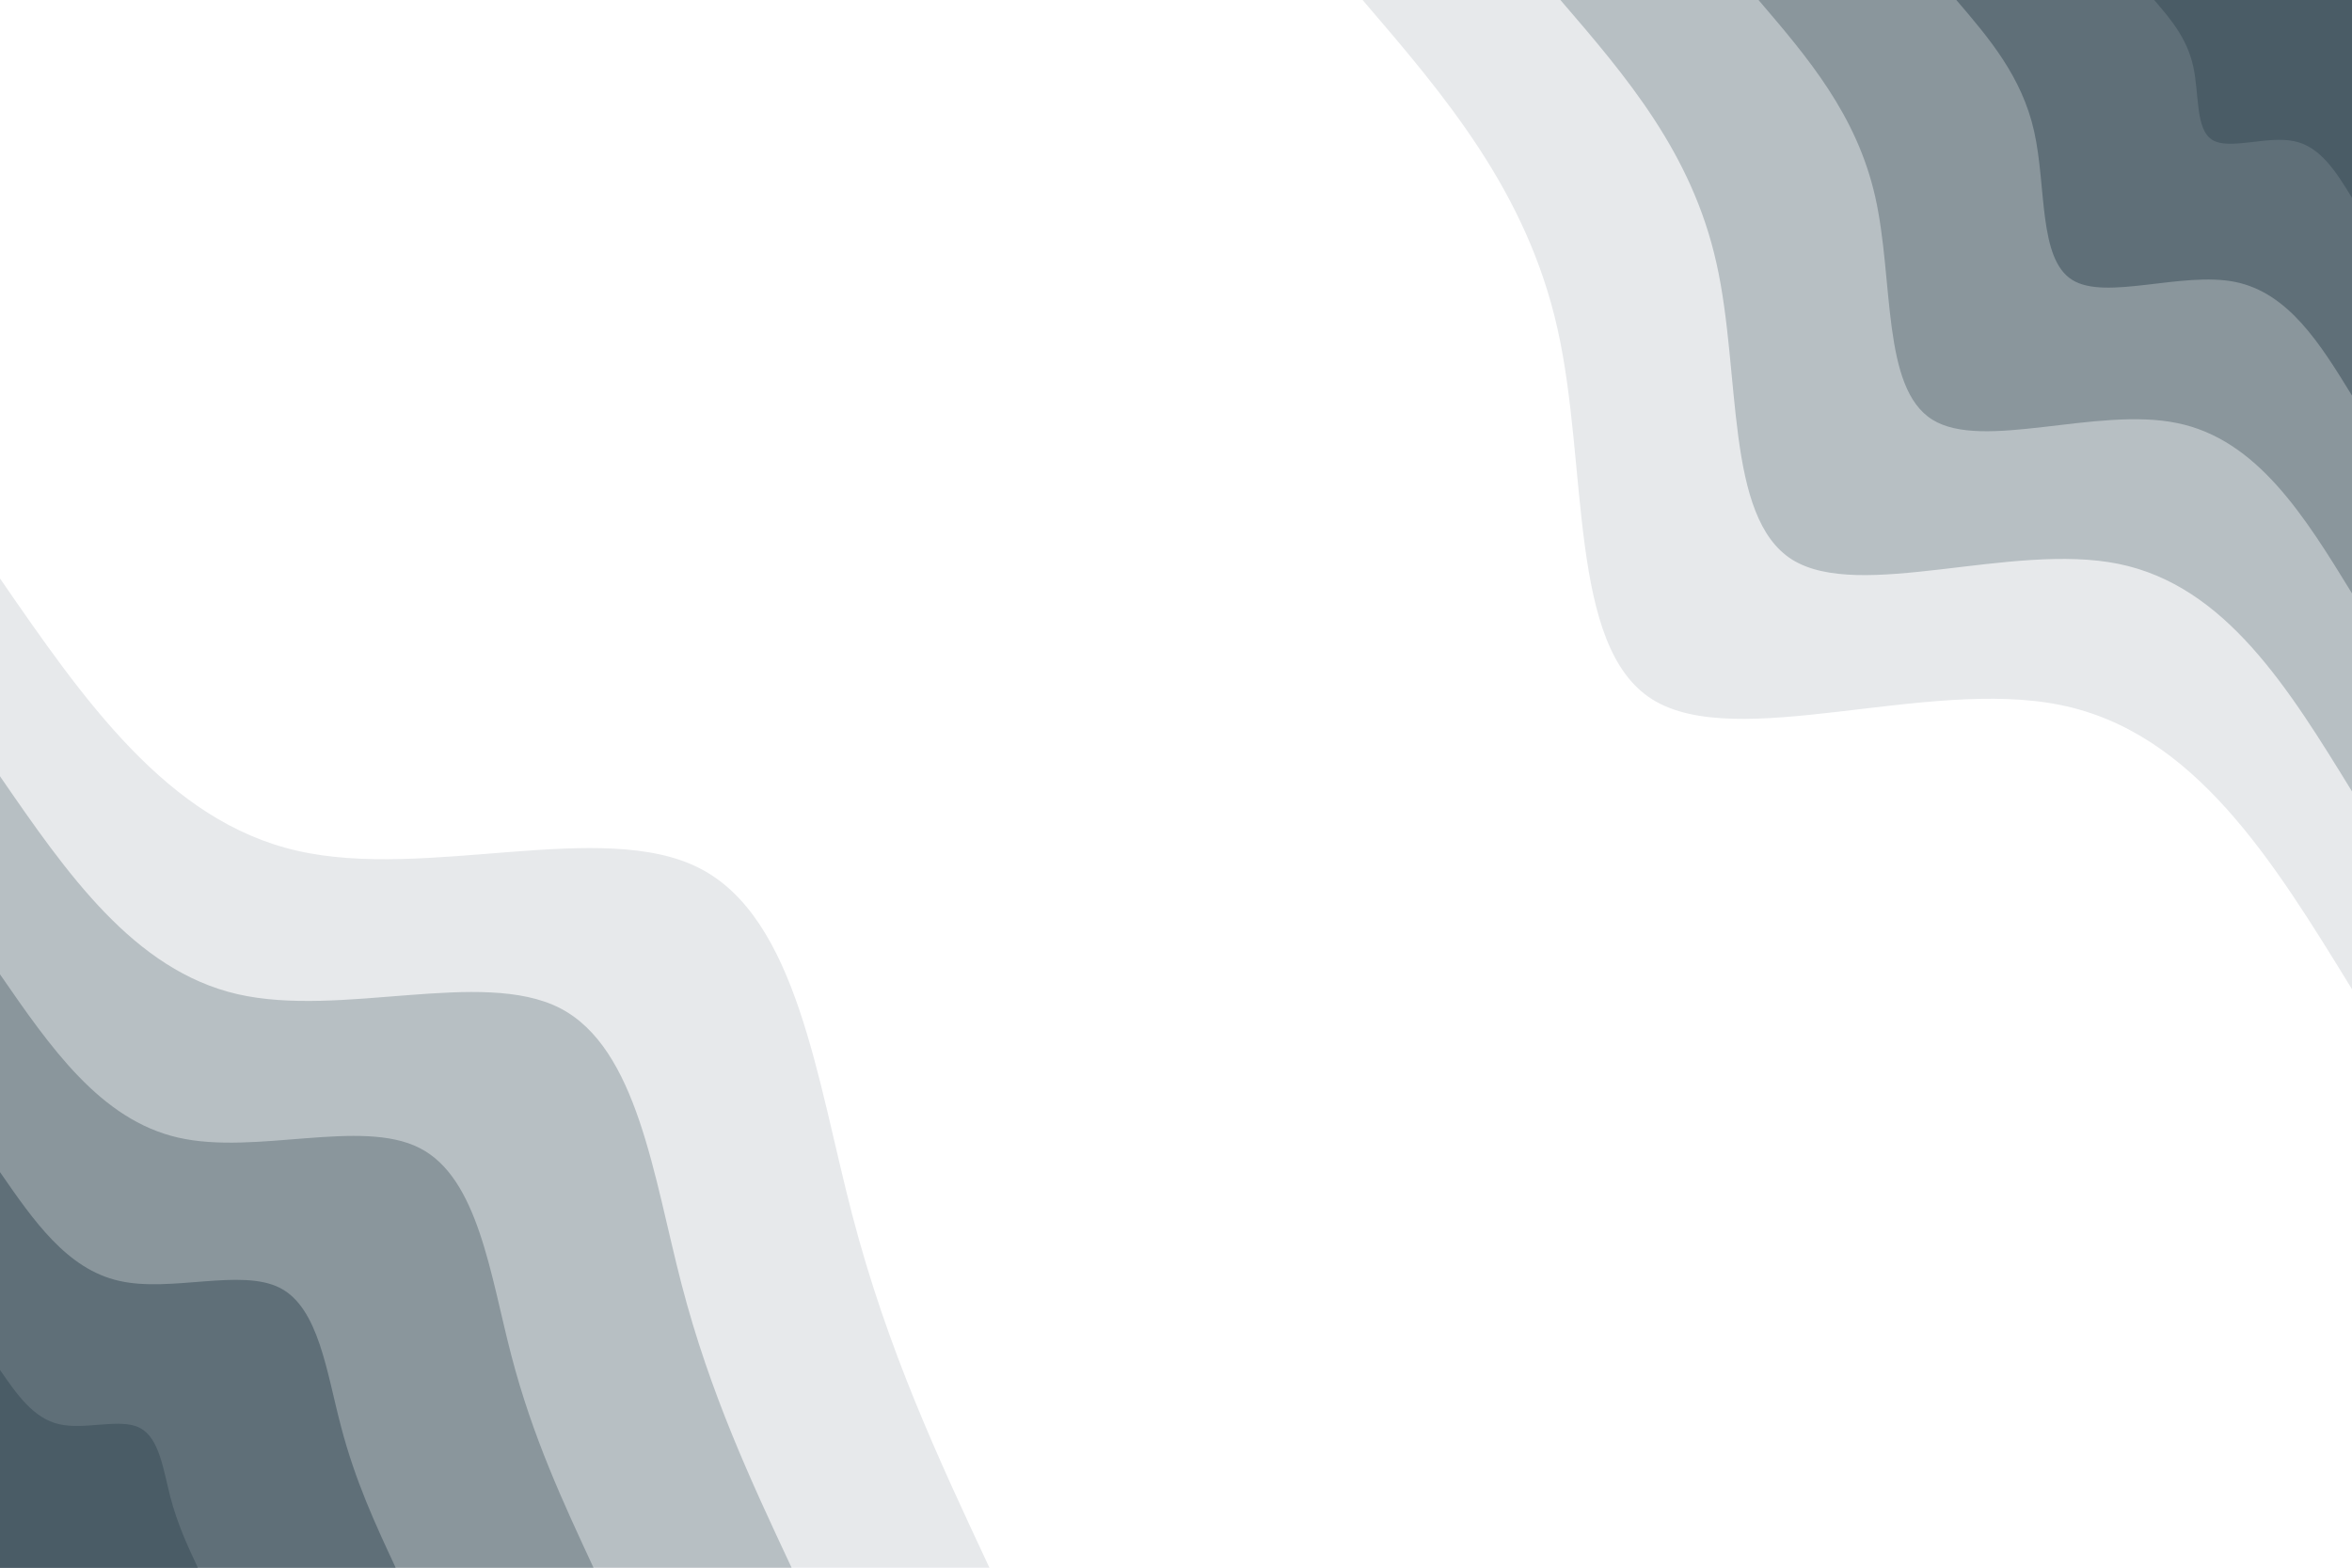 <svg id="visual" viewBox="0 0 900 600" width="900" height="600" xmlns="http://www.w3.org/2000/svg" xmlns:xlink="http://www.w3.org/1999/xlink" version="1.1"><rect x="0" y="0" width="900" height="600" fill="#ffffff"></rect><defs><linearGradient id="grad1_0" x1="33.3%" y1="0%" x2="100%" y2="100%"><stop offset="20%" stop-color="#4a5c66" stop-opacity="1"></stop><stop offset="80%" stop-color="#4a5c66" stop-opacity="1"></stop></linearGradient></defs><defs><linearGradient id="grad1_1" x1="33.3%" y1="0%" x2="100%" y2="100%"><stop offset="20%" stop-color="#4a5c66" stop-opacity="1"></stop><stop offset="80%" stop-color="#74828a" stop-opacity="1"></stop></linearGradient></defs><defs><linearGradient id="grad1_2" x1="33.3%" y1="0%" x2="100%" y2="100%"><stop offset="20%" stop-color="#a1aaaf" stop-opacity="1"></stop><stop offset="80%" stop-color="#74828a" stop-opacity="1"></stop></linearGradient></defs><defs><linearGradient id="grad1_3" x1="33.3%" y1="0%" x2="100%" y2="100%"><stop offset="20%" stop-color="#a1aaaf" stop-opacity="1"></stop><stop offset="80%" stop-color="#cfd4d7" stop-opacity="1"></stop></linearGradient></defs><defs><linearGradient id="grad1_4" x1="33.3%" y1="0%" x2="100%" y2="100%"><stop offset="20%" stop-color="#ffffff" stop-opacity="1"></stop><stop offset="80%" stop-color="#cfd4d7" stop-opacity="1"></stop></linearGradient></defs><defs><linearGradient id="grad2_0" x1="0%" y1="0%" x2="66.7%" y2="100%"><stop offset="20%" stop-color="#4a5c66" stop-opacity="1"></stop><stop offset="80%" stop-color="#4a5c66" stop-opacity="1"></stop></linearGradient></defs><defs><linearGradient id="grad2_1" x1="0%" y1="0%" x2="66.7%" y2="100%"><stop offset="20%" stop-color="#74828a" stop-opacity="1"></stop><stop offset="80%" stop-color="#4a5c66" stop-opacity="1"></stop></linearGradient></defs><defs><linearGradient id="grad2_2" x1="0%" y1="0%" x2="66.7%" y2="100%"><stop offset="20%" stop-color="#74828a" stop-opacity="1"></stop><stop offset="80%" stop-color="#a1aaaf" stop-opacity="1"></stop></linearGradient></defs><defs><linearGradient id="grad2_3" x1="0%" y1="0%" x2="66.7%" y2="100%"><stop offset="20%" stop-color="#cfd4d7" stop-opacity="1"></stop><stop offset="80%" stop-color="#a1aaaf" stop-opacity="1"></stop></linearGradient></defs><defs><linearGradient id="grad2_4" x1="0%" y1="0%" x2="66.7%" y2="100%"><stop offset="20%" stop-color="#cfd4d7" stop-opacity="1"></stop><stop offset="80%" stop-color="#ffffff" stop-opacity="1"></stop></linearGradient></defs><g transform="translate(900, 0)"><path d="M0 378.6C-30.2 329.4 -60.4 280.1 -111.7 269.8C-163 259.4 -235.4 287.9 -267.7 267.7C-300 247.5 -292.2 178.6 -304 125.9C-315.8 73.2 -347.2 36.6 -378.6 0L0 0Z" fill="#e7e9eb"></path><path d="M0 302.9C-24.2 263.5 -48.4 224.1 -89.4 215.8C-130.4 207.5 -188.3 230.3 -214.2 214.2C-240 198 -233.7 142.9 -243.2 100.7C-252.6 58.5 -277.7 29.3 -302.9 0L0 0Z" fill="#b7bfc3"></path><path d="M0 227.1C-18.1 197.6 -36.3 168.1 -67 161.9C-97.8 155.6 -141.3 172.7 -160.6 160.6C-180 148.5 -175.3 107.2 -182.4 75.5C-189.5 43.9 -208.3 22 -227.1 0L0 0Z" fill="#8a969c"></path><path d="M0 151.4C-12.1 131.7 -24.2 112.1 -44.7 107.9C-65.2 103.8 -94.2 115.2 -107.1 107.1C-120 99 -116.9 71.5 -121.6 50.4C-126.3 29.3 -138.9 14.6 -151.4 0L0 0Z" fill="#5f6f78"></path><path d="M0 75.7C-6 65.9 -12.1 56 -22.3 54C-32.6 51.9 -47.1 57.6 -53.5 53.5C-60 49.5 -58.4 35.7 -60.8 25.2C-63.2 14.6 -69.4 7.3 -75.7 0L0 0Z" fill="#4a5c66"></path></g><g transform="translate(0, 600)"><path d="M0 -378.6C32 -332.2 64.1 -285.7 113.7 -274.4C163.2 -263 230.4 -286.8 267.7 -267.7C305 -248.6 312.6 -186.8 326.1 -135.1C339.6 -83.3 359.1 -41.7 378.6 0L0 0Z" fill="#e7e9eb"></path><path d="M0 -302.9C25.6 -265.7 51.3 -228.6 90.9 -219.5C130.6 -210.4 184.3 -229.4 214.2 -214.2C244 -198.9 250.1 -149.5 260.9 -108.1C271.7 -66.7 287.3 -33.3 302.9 0L0 0Z" fill="#b7bfc3"></path><path d="M0 -227.1C19.2 -199.3 38.4 -171.4 68.2 -164.6C97.9 -157.8 138.2 -172.1 160.6 -160.6C183 -149.2 187.6 -112.1 195.7 -81.1C203.8 -50 215.5 -25 227.1 0L0 0Z" fill="#8a969c"></path><path d="M0 -151.4C12.8 -132.9 25.6 -114.3 45.5 -109.8C65.3 -105.2 92.1 -114.7 107.1 -107.1C122 -99.5 125 -74.7 130.5 -54C135.9 -33.3 143.6 -16.7 151.4 0L0 0Z" fill="#5f6f78"></path><path d="M0 -75.7C6.4 -66.4 12.8 -57.1 22.7 -54.9C32.6 -52.6 46.1 -57.4 53.5 -53.5C61 -49.7 62.5 -37.4 65.2 -27C67.9 -16.7 71.8 -8.3 75.7 0L0 0Z" fill="#4a5c66"></path></g></svg>